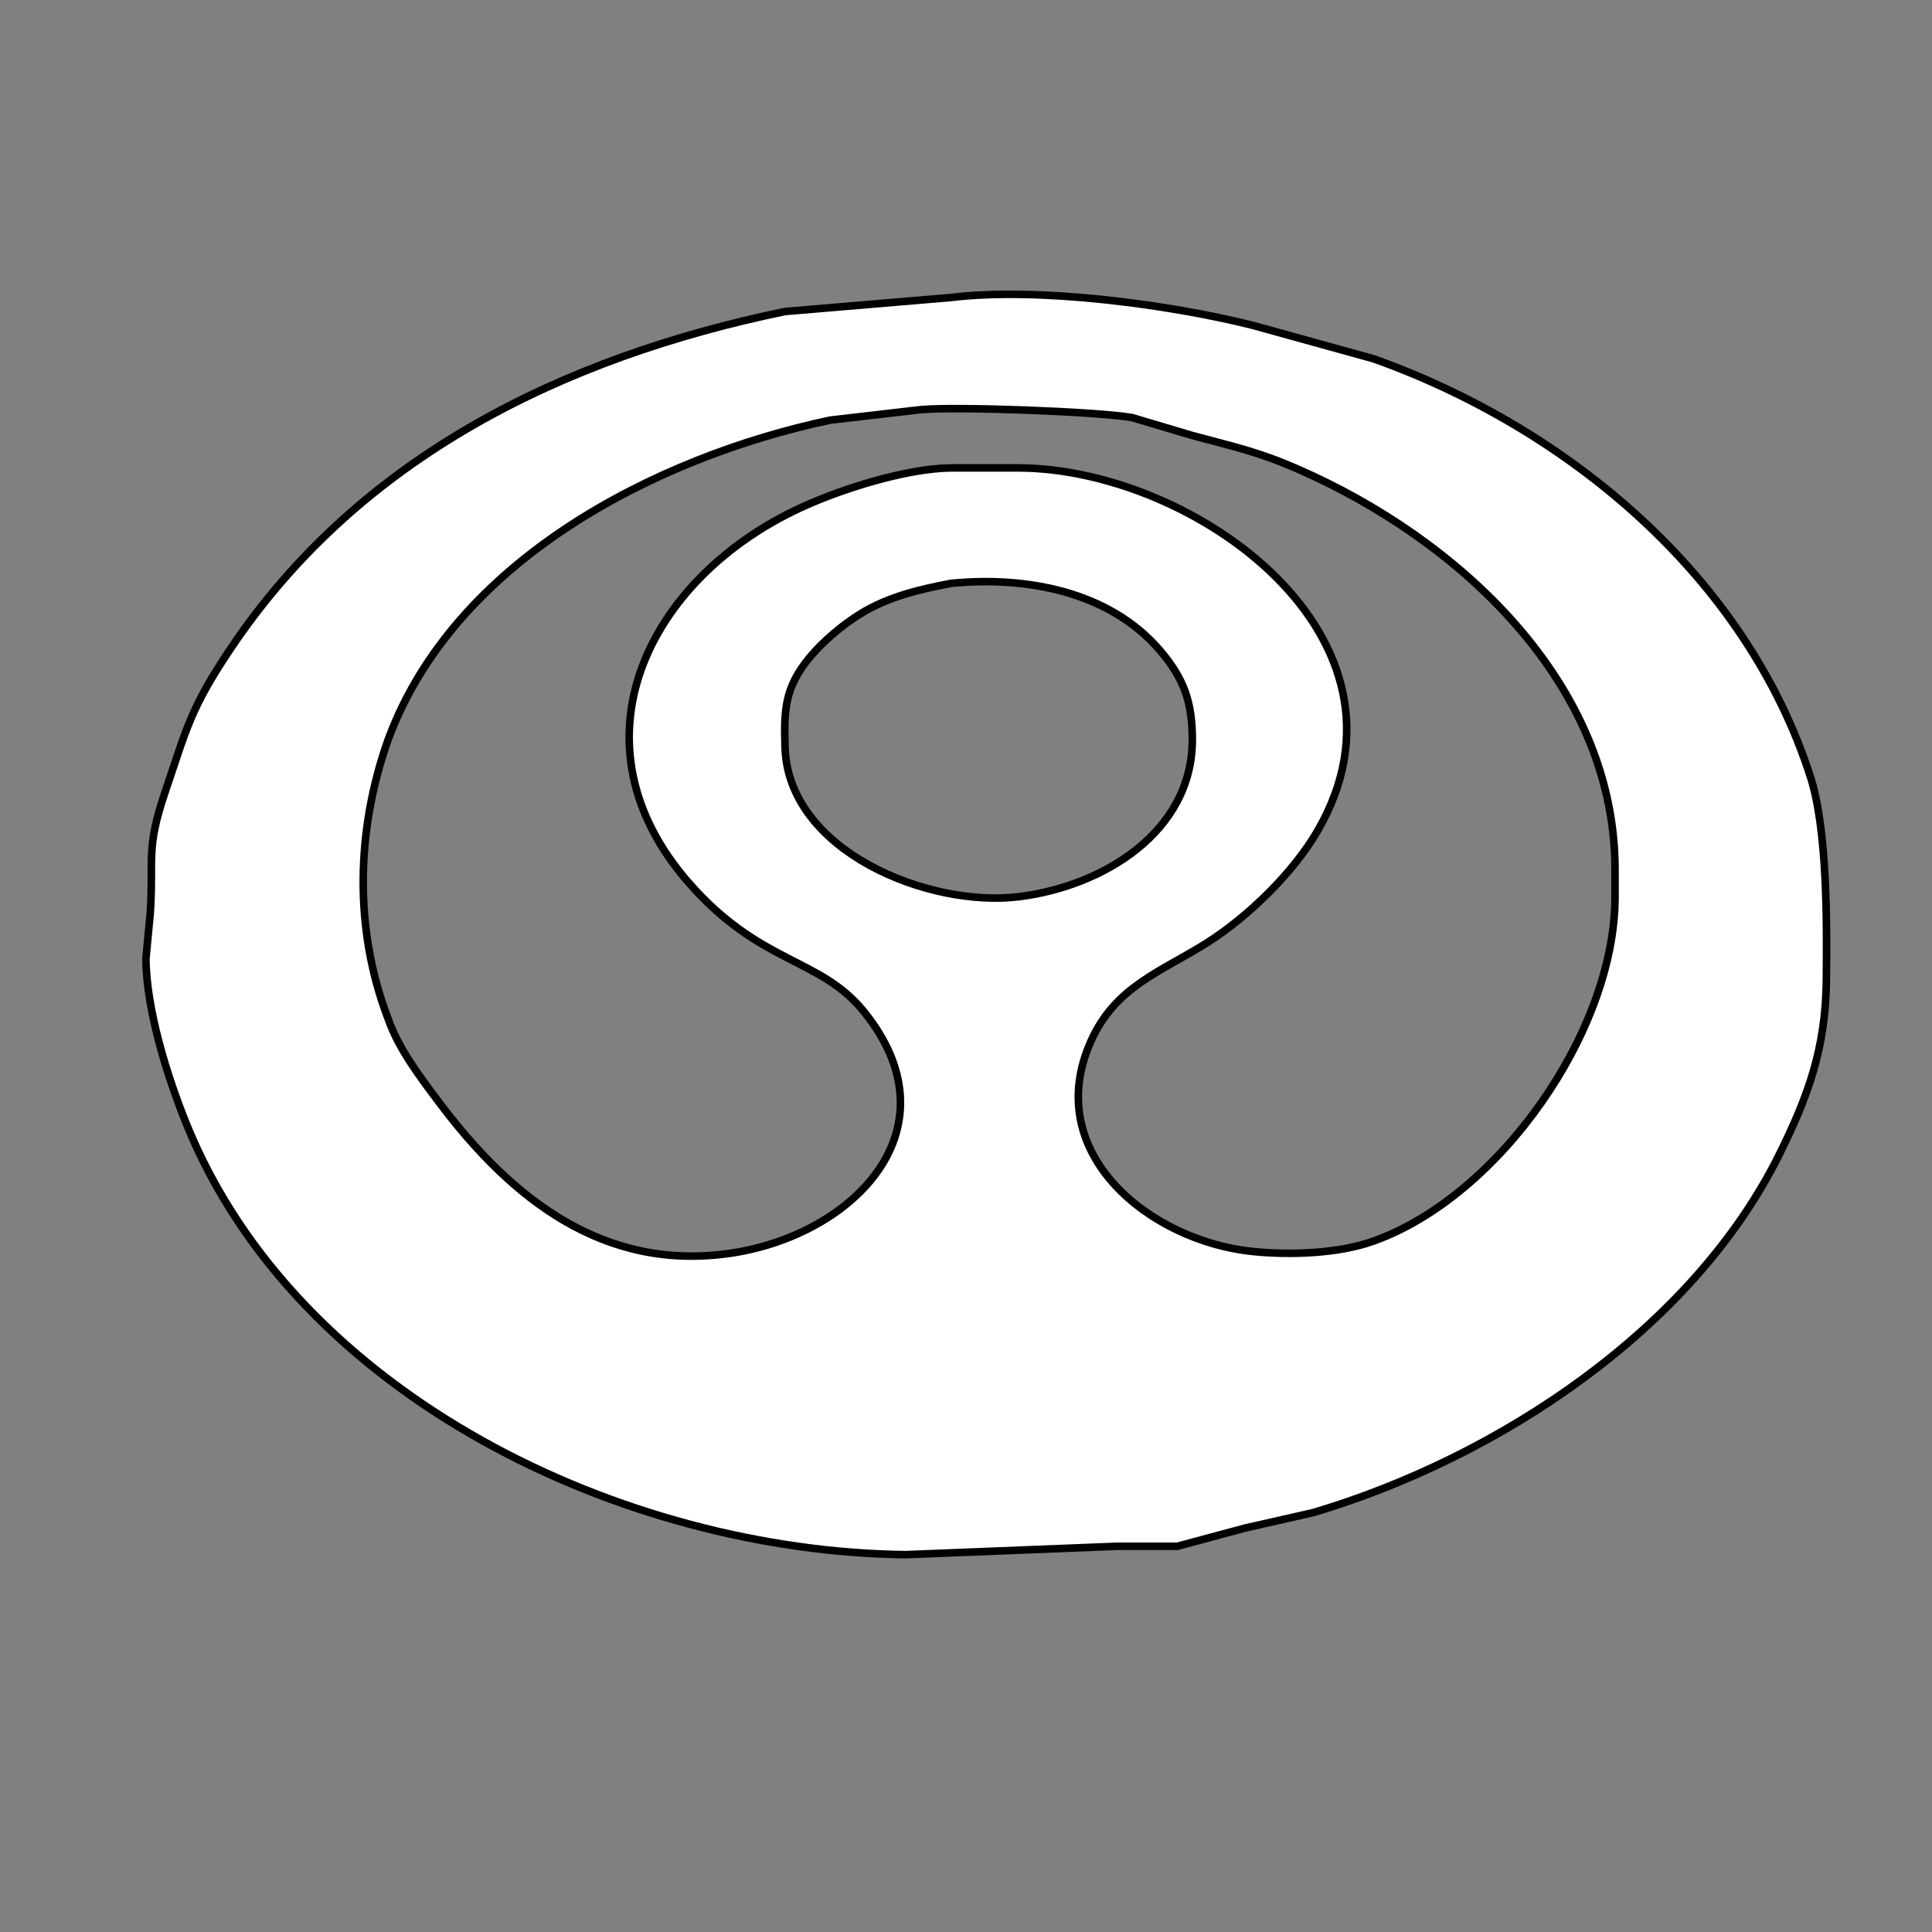 <?xml version="1.0" encoding="UTF-8" standalone="no"?>
<!DOCTYPE svg PUBLIC "-//W3C//DTD SVG 20010904//EN"
              "http://www.w3.org/TR/2001/REC-SVG-20010904/DTD/svg10.dtd">

<svg xmlns="http://www.w3.org/2000/svg"
     width="0.853in" height="0.853in"
     viewBox="0 0 256 256">
  <rect x="0" y="0" width="256" height="256" fill="#808080" stroke="none"/>
  <path class="svg-trademark"
        fill="white" stroke="black" stroke-width="1"
        d="M 126.00,39.42
           C 137.48,38.03 154.75,40.29 166.00,43.11
             166.00,43.11 182.00,47.54 182.00,47.54
             207.73,56.70 231.42,76.41 239.91,103.00
             242.15,110.03 242.08,122.46 242.00,130.00
             241.89,138.86 239.64,145.17 235.75,153.00
             224.23,176.20 198.44,193.18 174.00,200.43
             174.00,200.43 165.00,202.47 165.00,202.47
             165.00,202.47 156.00,204.89 156.00,204.89
             156.00,204.89 148.00,204.89 148.00,204.89
             148.00,204.89 120.00,206.00 120.00,206.00
             82.66,205.56 39.39,185.08 24.73,149.00
             22.20,142.77 19.37,133.77 19.34,127.00
             19.34,127.00 19.91,121.00 19.91,121.00
             20.39,113.78 19.28,112.63 21.86,105.00
             24.77,96.42 25.26,93.84 30.52,86.00
             47.60,60.52 74.69,47.35 104.00,41.28
             104.00,41.28 126.00,39.42 126.00,39.42 Z
           M 122.00,54.28
           C 122.00,54.28 110.00,55.67 110.00,55.67
             86.75,60.60 60.16,74.34 51.43,98.00
             47.21,109.89 46.85,123.07 51.43,135.00
             52.82,138.98 55.60,142.62 58.13,146.00
             67.76,158.85 80.05,168.60 97.00,166.03
             113.19,163.57 126.96,149.50 114.47,134.04
             108.65,126.84 100.82,127.87 91.29,117.00
             75.00,98.41 85.80,76.72 106.00,67.32
             111.43,64.80 120.03,62.08 126.00,62.00
             126.00,62.00 135.00,62.00 135.00,62.00
             158.30,62.11 189.34,84.46 174.64,110.00
             171.43,115.58 165.43,121.43 160.00,124.88
             153.91,128.75 147.80,130.65 144.53,138.01
             137.93,152.87 152.40,164.45 166.00,165.83
             170.94,166.33 177.31,166.13 182.00,164.45
             198.65,158.51 213.91,136.71 214.00,119.00
             214.00,119.00 214.00,115.00 214.00,115.00
             213.87,90.33 193.13,71.40 172.00,62.17
             166.59,59.80 163.47,59.20 158.00,57.71
             158.00,57.71 150.00,55.33 150.00,55.33
             145.53,54.55 126.81,53.84 122.00,54.28 Z
           M 126.00,77.30
           C 121.85,78.08 117.63,79.09 114.00,81.34
             111.69,82.76 109.08,84.96 107.34,87.04
             103.99,91.05 103.87,94.01 104.02,99.00
             104.41,112.76 123.00,120.29 135.00,118.82
             146.14,117.45 157.99,110.27 157.99,98.00
             157.99,93.07 156.90,89.88 153.62,86.09
             146.85,78.26 135.77,76.33 126.00,77.30 Z" />
</svg>
